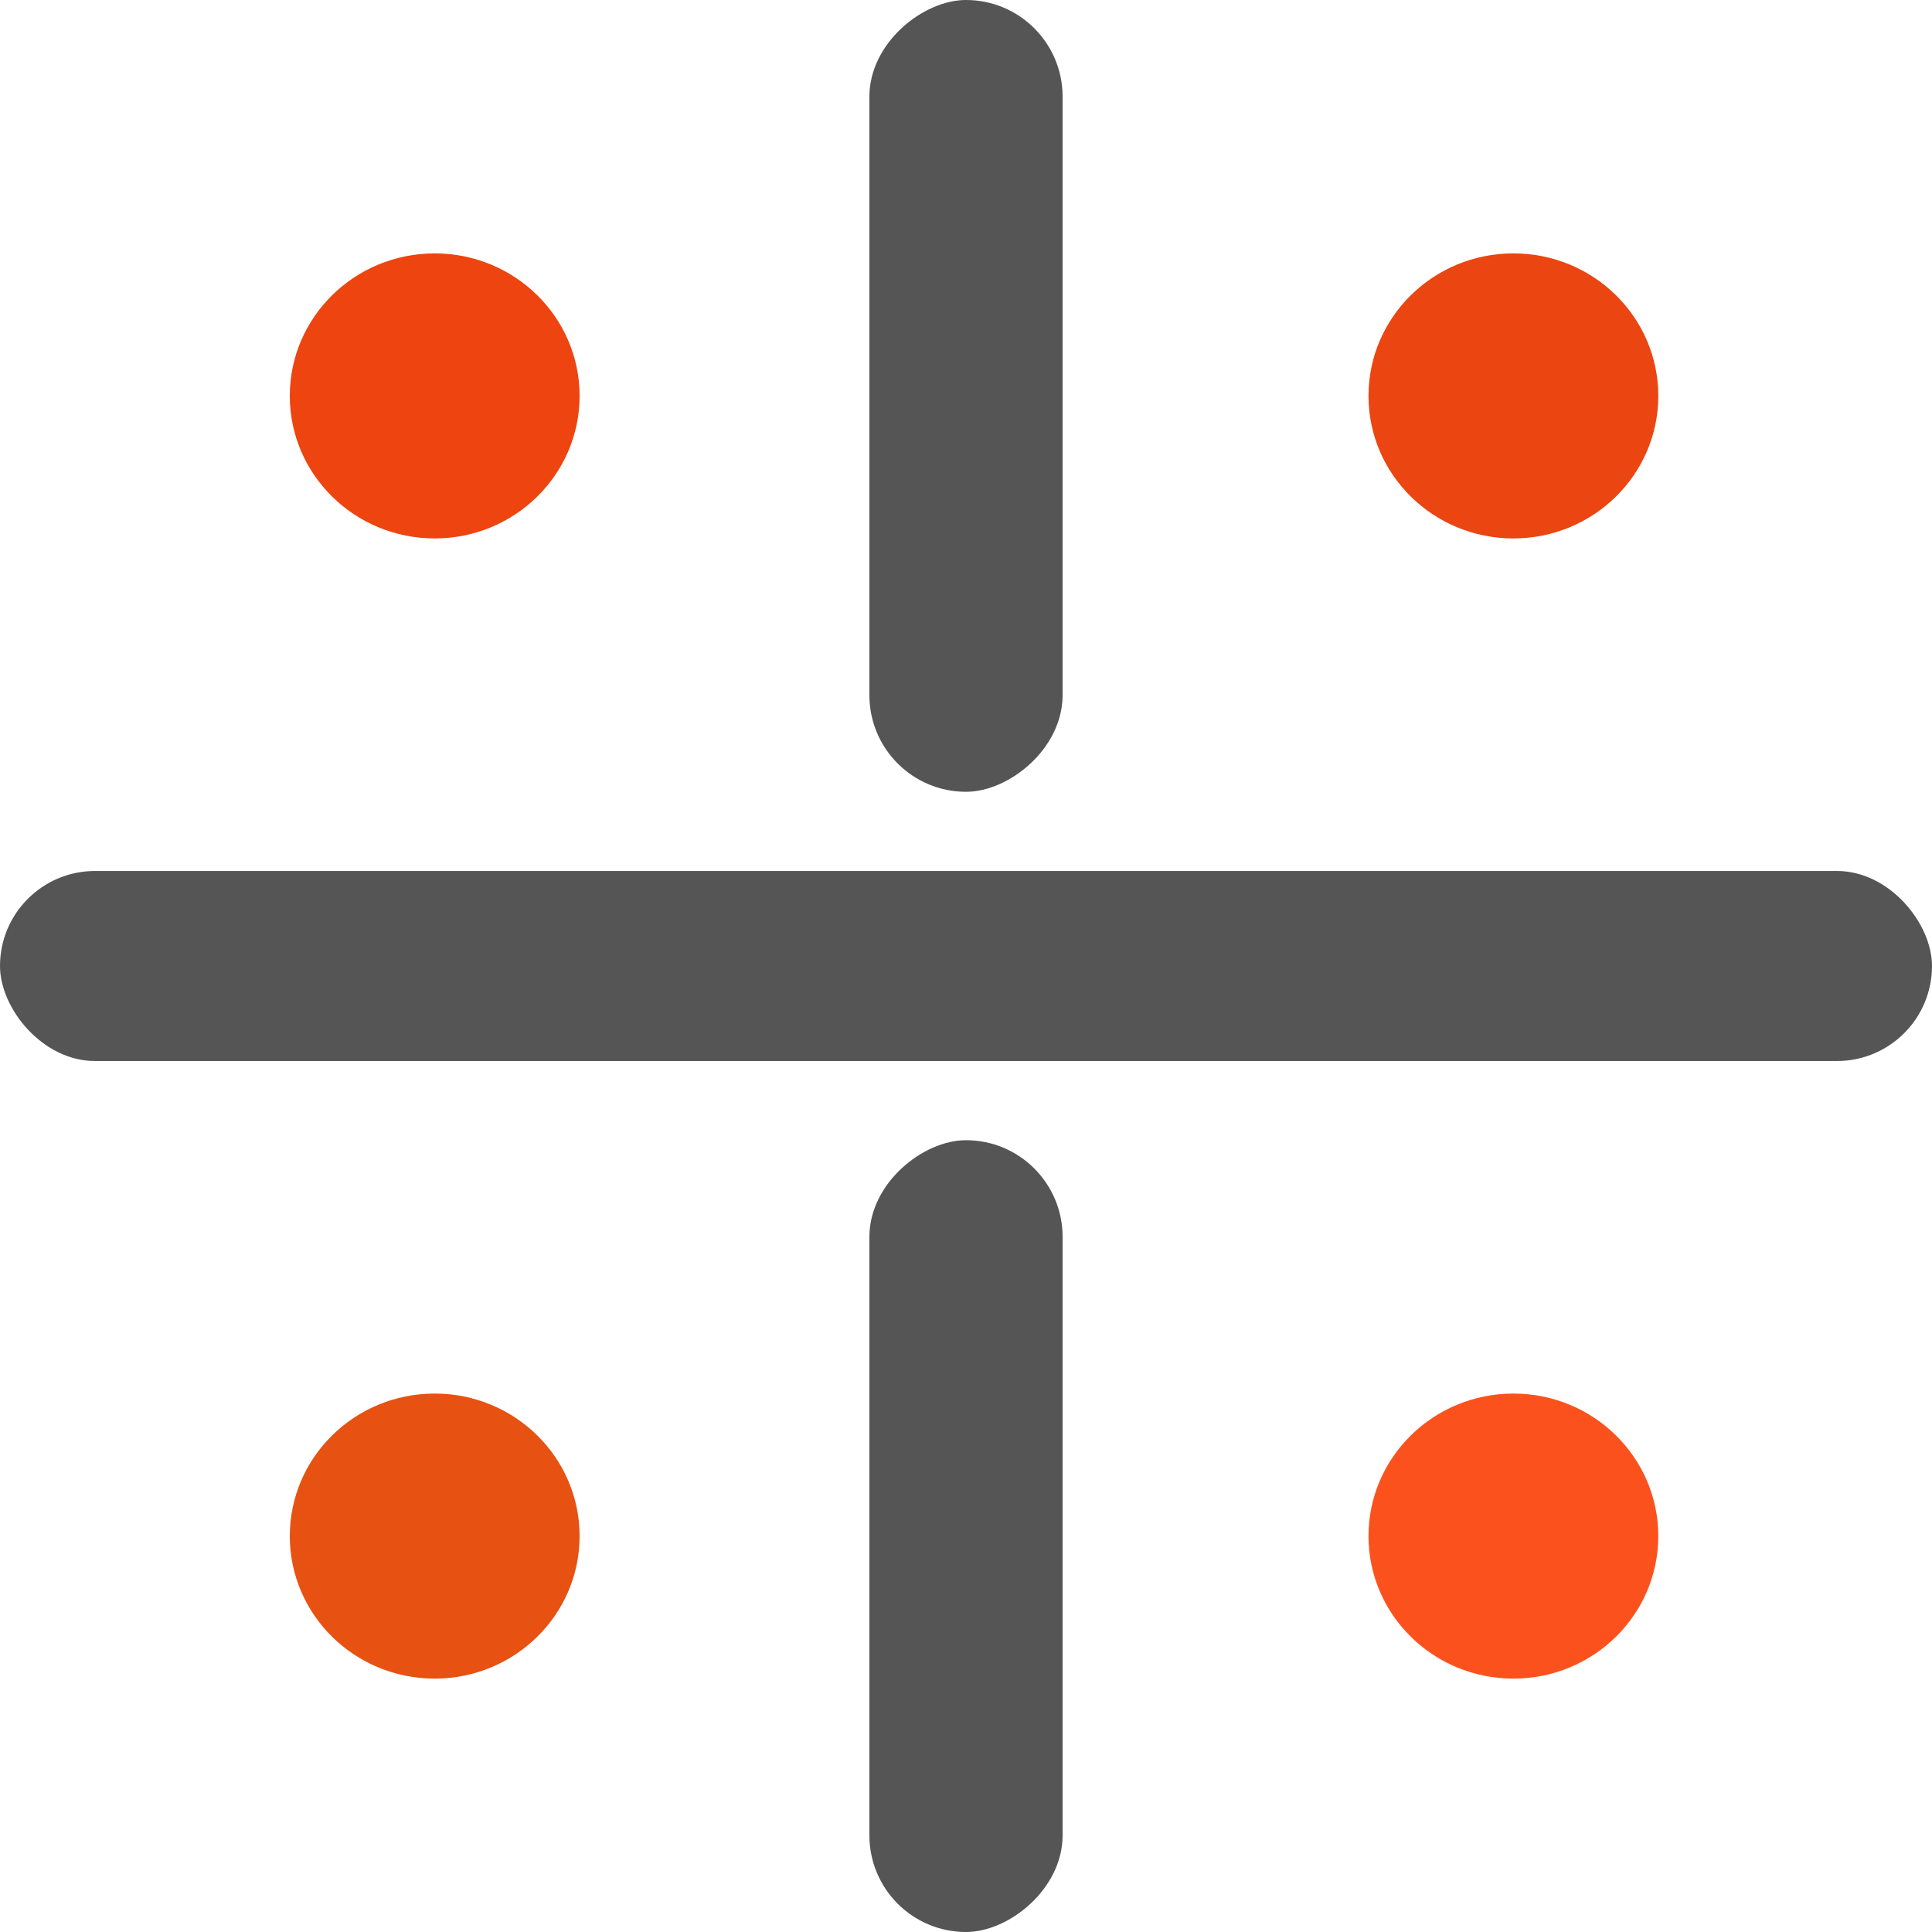 <svg width="72" height="72" viewBox="0 0 72 72" fill="none" xmlns="http://www.w3.org/2000/svg">
<path fill-rule="evenodd" clip-rule="evenodd" d="M56.4 20.066C59.382 20.066 61.8 17.688 61.8 14.754C61.8 11.821 59.382 9.443 56.4 9.443C53.418 9.443 51 11.821 51 14.754C51 17.688 53.418 20.066 56.4 20.066Z" fill="#EB4511"/>
<path fill-rule="evenodd" clip-rule="evenodd" d="M16.2 20.066C19.182 20.066 21.6 17.688 21.6 14.754C21.6 11.821 19.182 9.443 16.2 9.443C13.218 9.443 10.8 11.821 10.8 14.754C10.8 17.688 13.218 20.066 16.2 20.066Z" fill="#EE440F"/>
<path fill-rule="evenodd" clip-rule="evenodd" d="M16.2 62.557C19.182 62.557 21.6 60.179 21.6 57.246C21.6 54.312 19.182 51.934 16.2 51.934C13.218 51.934 10.8 54.312 10.8 57.246C10.8 60.179 13.218 62.557 16.2 62.557Z" fill="#E75111"/>
<path fill-rule="evenodd" clip-rule="evenodd" d="M56.4 62.557C59.382 62.557 61.8 60.179 61.8 57.246C61.8 54.312 59.382 51.934 56.4 51.934C53.418 51.934 51 54.312 51 57.246C51 60.179 53.418 62.557 56.4 62.557Z" fill="#FB521D"/>
<rect y="32.459" width="72" height="7.082" rx="3.541" fill="#555555"/>
<rect x="39.6" y="42.492" width="29.508" height="7.2" rx="3.6" transform="rotate(90 39.6 42.492)" fill="#555555"/>
<rect x="39.6" width="29.508" height="7.2" rx="3.6" transform="rotate(90 39.6 0)" fill="#555555"/>
</svg>
